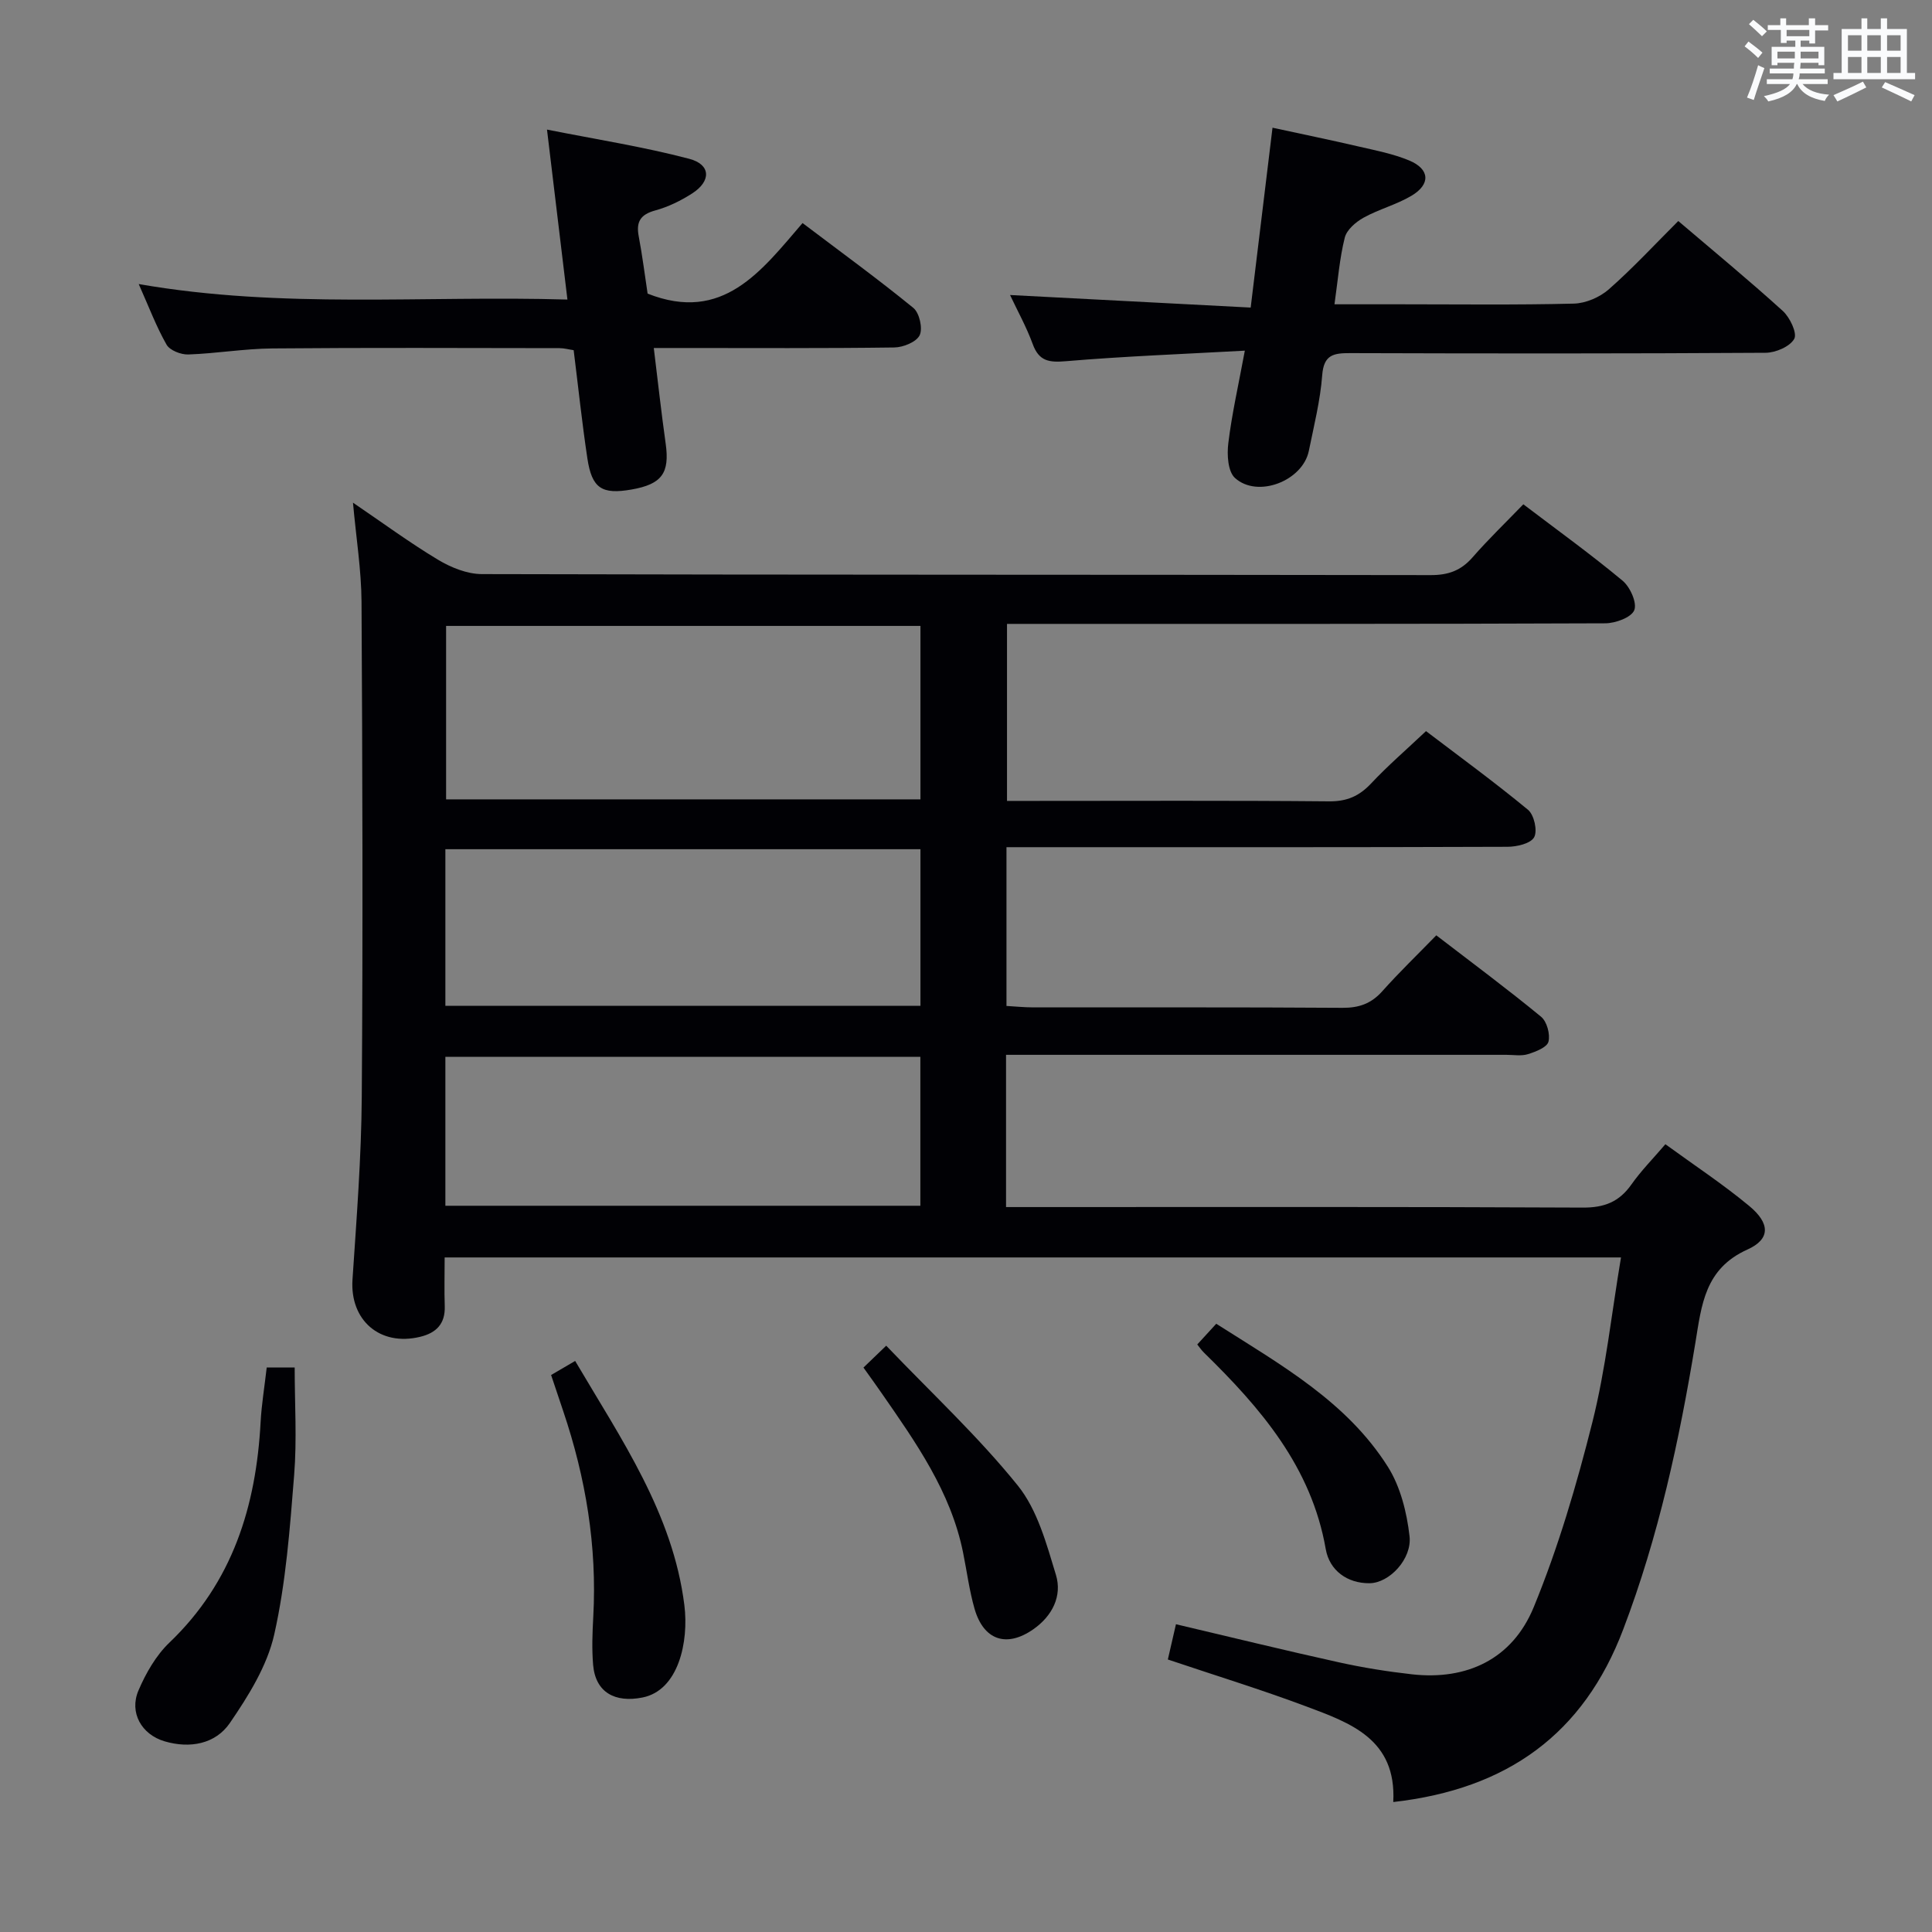 <svg enable-background="new 0 0 400 400" viewBox="0 0 400 400" xmlns="http://www.w3.org/2000/svg"><rect x="0" y="0" width="400" height="400" fill="#808080" stroke="none"/><g fill="#010105"><path d="m288.46 373.09c.7-13.03-8.89-16.37-18.01-19.79-9.29-3.48-18.78-6.39-28.66-9.72.55-2.39 1.09-4.71 1.68-7.3 11.43 2.69 22.52 5.41 33.66 7.87 5.01 1.11 10.12 1.93 15.22 2.5 11.29 1.26 20.74-3.09 25.19-13.9 5.08-12.36 8.89-25.34 12.15-38.32 2.77-11.02 3.96-22.44 5.92-34.09-81.58 0-162.3 0-243.55 0 0 3.53-.09 6.82.02 10.11.12 3.64-1.77 5.52-5.08 6.32-8.34 2.03-14.58-3.42-14.02-11.85.84-12.61 1.83-25.23 1.92-37.85.25-34.16.14-68.32-.05-102.47-.04-6.59-1.11-13.17-1.77-20.53 6.13 4.16 11.7 8.27 17.61 11.82 2.68 1.61 6.02 2.96 9.06 2.97 65.48.17 130.97.1 196.45.21 3.66.01 6.28-.94 8.67-3.67 3.27-3.75 6.87-7.21 10.52-10.99 7.17 5.44 14.04 10.4 20.54 15.81 1.57 1.3 3.04 4.59 2.43 6.11-.61 1.51-3.89 2.71-6.01 2.72-39.16.16-78.31.12-117.47.12-1.99 0-3.97 0-6.39 0v36.65h5.22c20.49 0 40.99-.1 61.48.09 3.69.03 6.23-1.09 8.69-3.71 3.41-3.64 7.21-6.91 11.36-10.83 6.77 5.15 14.12 10.51 21.12 16.29 1.26 1.04 2 4.35 1.27 5.68-.72 1.31-3.6 1.98-5.53 1.98-32.49.12-64.98.08-97.48.08-1.97 0-3.94 0-6.24 0v32.87c1.78.1 3.68.3 5.59.3 21.33.02 42.66-.06 63.98.09 3.45.02 5.98-.89 8.27-3.47 3.43-3.85 7.16-7.44 11.15-11.54 7.41 5.69 14.7 11.1 21.7 16.86 1.2.99 1.92 3.64 1.52 5.17-.31 1.17-2.64 2.07-4.24 2.57-1.37.43-2.97.14-4.47.14-32.49 0-64.98 0-97.48 0-1.96 0-3.92 0-6.11 0v31.52h5.96c37.82 0 75.65-.08 113.47.11 4.47.02 7.52-1.2 10.05-4.79 1.99-2.83 4.46-5.32 7.03-8.33 5.93 4.32 11.91 8.26 17.38 12.8 4.3 3.57 4.41 6.84-.39 9-8.85 3.98-9.49 11.46-10.78 19.31-3.32 20.17-7.62 40.11-14.93 59.31-8.2 21.66-23.96 33.1-47.62 35.77zm-97.89-243.5c-33.12 0-65.68 0-98.21 0v35.91h98.21c0-12.1 0-23.85 0-35.91zm-98.36 78.66h98.36c0-10.93 0-21.52 0-32.43-32.85 0-65.54 0-98.36 0zm0 41.39h98.34c0-10.37 0-20.44 0-30.83-32.86 0-65.53 0-98.34 0z"/><path d="m257.73 72.6c-12.86.71-24.95 1.16-36.99 2.18-3.52.3-5.62.04-6.93-3.55-1.3-3.56-3.17-6.91-4.69-10.15 16.37.85 32.68 1.71 49.82 2.6 1.53-12.64 2.98-24.55 4.52-37.24 5.98 1.3 11.89 2.51 17.78 3.88 3.55.82 7.2 1.52 10.53 2.91 4.27 1.78 4.46 4.93.46 7.3-3.11 1.85-6.75 2.78-9.92 4.54-1.61.89-3.48 2.5-3.89 4.13-1.08 4.31-1.42 8.81-2.13 13.8h13.56c12 0 24 .16 35.99-.14 2.47-.06 5.37-1.31 7.25-2.96 4.98-4.38 9.5-9.27 14.38-14.14 7.3 6.22 14.62 12.25 21.63 18.61 1.48 1.34 3.03 4.61 2.38 5.78-.89 1.61-3.86 2.88-5.94 2.89-28.66.18-57.32.16-85.98.07-3.41-.01-5.49.29-5.81 4.56-.4 5.27-1.71 10.47-2.77 15.68-1.27 6.22-10.62 9.86-15.3 5.6-1.47-1.34-1.67-4.83-1.37-7.2.73-6.03 2.09-11.98 3.42-19.15z"/><path d="m166.16 46.18c7.99 6.05 15.63 11.6 22.94 17.57 1.26 1.03 1.98 4.24 1.31 5.65-.67 1.4-3.41 2.52-5.26 2.54-14.65.2-29.31.11-43.96.11-1.78 0-3.56 0-5.83 0 .86 7.01 1.56 13.41 2.46 19.79.86 6.1-.78 8.41-7.07 9.51-6.14 1.07-8.2-.22-9.14-6.44-1.11-7.38-1.89-14.81-2.84-22.41-1.03-.15-1.98-.42-2.94-.42-19.82-.02-39.64-.12-59.45.06-5.8.05-11.59 1.05-17.4 1.25-1.52.05-3.83-.85-4.5-2.04-2.12-3.72-3.64-7.78-5.76-12.54 29.73 5.19 59.04 2.33 88.76 3.21-1.4-11.69-2.73-22.68-4.23-35.19 10.27 2.04 19.99 3.56 29.45 6.05 4.49 1.18 4.57 4.61.62 7.16-2.35 1.51-4.98 2.8-7.66 3.53-3.07.84-3.99 2.35-3.42 5.35.77 4.07 1.28 8.19 1.84 11.87 15.59 6.17 23.55-4.7 32.08-14.61z"/><path d="m55.22 283.13h5.79c0 7.5.48 14.93-.11 22.27-.88 11.05-1.7 22.23-4.12 32.99-1.46 6.5-5.34 12.72-9.19 18.34-2.98 4.35-8.26 5.34-13.52 3.79-4.77-1.41-7.36-5.96-5.4-10.53 1.53-3.58 3.63-7.25 6.4-9.9 13.1-12.52 17.96-28.25 18.89-45.72.2-3.61.8-7.21 1.26-11.24z"/><path d="m114.1 284.68c1.76-1.03 3.16-1.84 4.98-2.91 9.51 16.16 20.23 31.56 22.61 50.56.95 7.61-1.22 17.64-8.67 19.12-5.67 1.13-9.73-1.03-10.22-6.75-.28-3.29-.15-6.64.03-9.95.8-14.61-1.55-28.75-6.21-42.56-.78-2.34-1.57-4.69-2.52-7.51z"/><path d="m178.77 283.14c1.39-1.34 2.55-2.45 4.71-4.53 9.43 9.86 19.06 18.81 27.23 28.94 4.07 5.04 5.96 12.09 7.91 18.51 1.33 4.38-.76 8.51-4.65 11.24-5.55 3.9-10.32 2.31-12.2-4.22-1.09-3.8-1.59-7.77-2.38-11.66-2.54-12.57-9.76-22.75-16.87-33-1.02-1.48-2.09-2.96-3.75-5.28z"/><path d="m247.88 278.36c1.28-1.4 2.49-2.73 3.93-4.29 13.42 8.53 27.02 16.14 35.52 29.59 2.61 4.13 3.94 9.46 4.5 14.39.54 4.7-4.17 9.71-8.29 9.74-4.61.04-8.29-2.65-9.06-7.07-2.97-17.03-13.48-29.2-25.23-40.69-.46-.44-.82-.99-1.37-1.67z"/></g><path d="m361.2 9.6.8-1c.9.7 1.9 1.4 2.9 2.3l-.9 1.1c-1-1-2-1.8-2.8-2.4zm.5 10.6c.9-2.1 1.6-4.3 2.3-6.7.4.2.8.4 1.3.6-.7 2.1-1.5 4.3-2.2 6.6zm.4-15.2.9-.9c1 .8 2 1.6 2.8 2.4l-1 1c-.9-.9-1.8-1.7-2.7-2.5zm12.5-1.2h1.2v1.4h2.7v1.1h-2.7v2.7h-1.2v-.6h-1.8v1.3h4.9v3.8h-1.2v-.5h-3.7c0 .4-.1.9-.1 1.2h5.1v1h-5.2c0 .5-.1.9-.2 1.2h6v1h-5.2c1.1 1.3 2.9 2 5.5 2.2-.4.4-.7.8-.9 1.3-2.9-.5-4.8-1.6-5.7-3.5h-.1c-.8 1.7-2.7 2.9-5.9 3.6-.2-.4-.6-.8-.9-1.1 2.8-.6 4.6-1.4 5.4-2.5h-4.8v-1h5.3c.1-.3.2-.7.2-1.2h-4.9v-1h5c0-.4 0-.8.1-1.2h-3.5v.5h-1.2v-3.8h4.9v-1.3h-1.8v.5h-1.2v-2.7h-2.7v-1h2.6v-1.4h1.2v1.4h4.7v-1.4zm-6.6 8.3h3.6c0-.4 0-.9 0-1.4h-3.6zm1.9-4.6h4.7v-1.3h-4.7zm6.6 3.2h-3.7v1.4h3.7z" fill="#fafbfc"/><path d="m385.3 3.8h1.3v2.2h2.8v-2.2h1.3v2.2h4.1v9.1h1.7v1.3h-16.9v-1.3h1.7v-9.1h4.1v-2.2zm.4 13.1.7 1.2c-1.8.9-3.8 1.9-6 2.9-.2-.4-.5-.8-.8-1.3 2.3-1 4.3-1.9 6.1-2.8zm-3.1-6.4h2.8v-3.2h-2.8zm0 4.6h2.8v-3.3h-2.8zm4-4.6h2.8v-3.2h-2.8zm0 4.6h2.8v-3.3h-2.8zm3.7 1.9c2.1.9 4.1 1.8 6.1 2.7l-.7 1.3c-2.2-1.1-4.2-2-6.1-2.9zm3.2-9.7h-2.8v3.2h2.8zm-2.8 7.8h2.8v-3.3h-2.8z" fill="#fafbfc"/></svg>